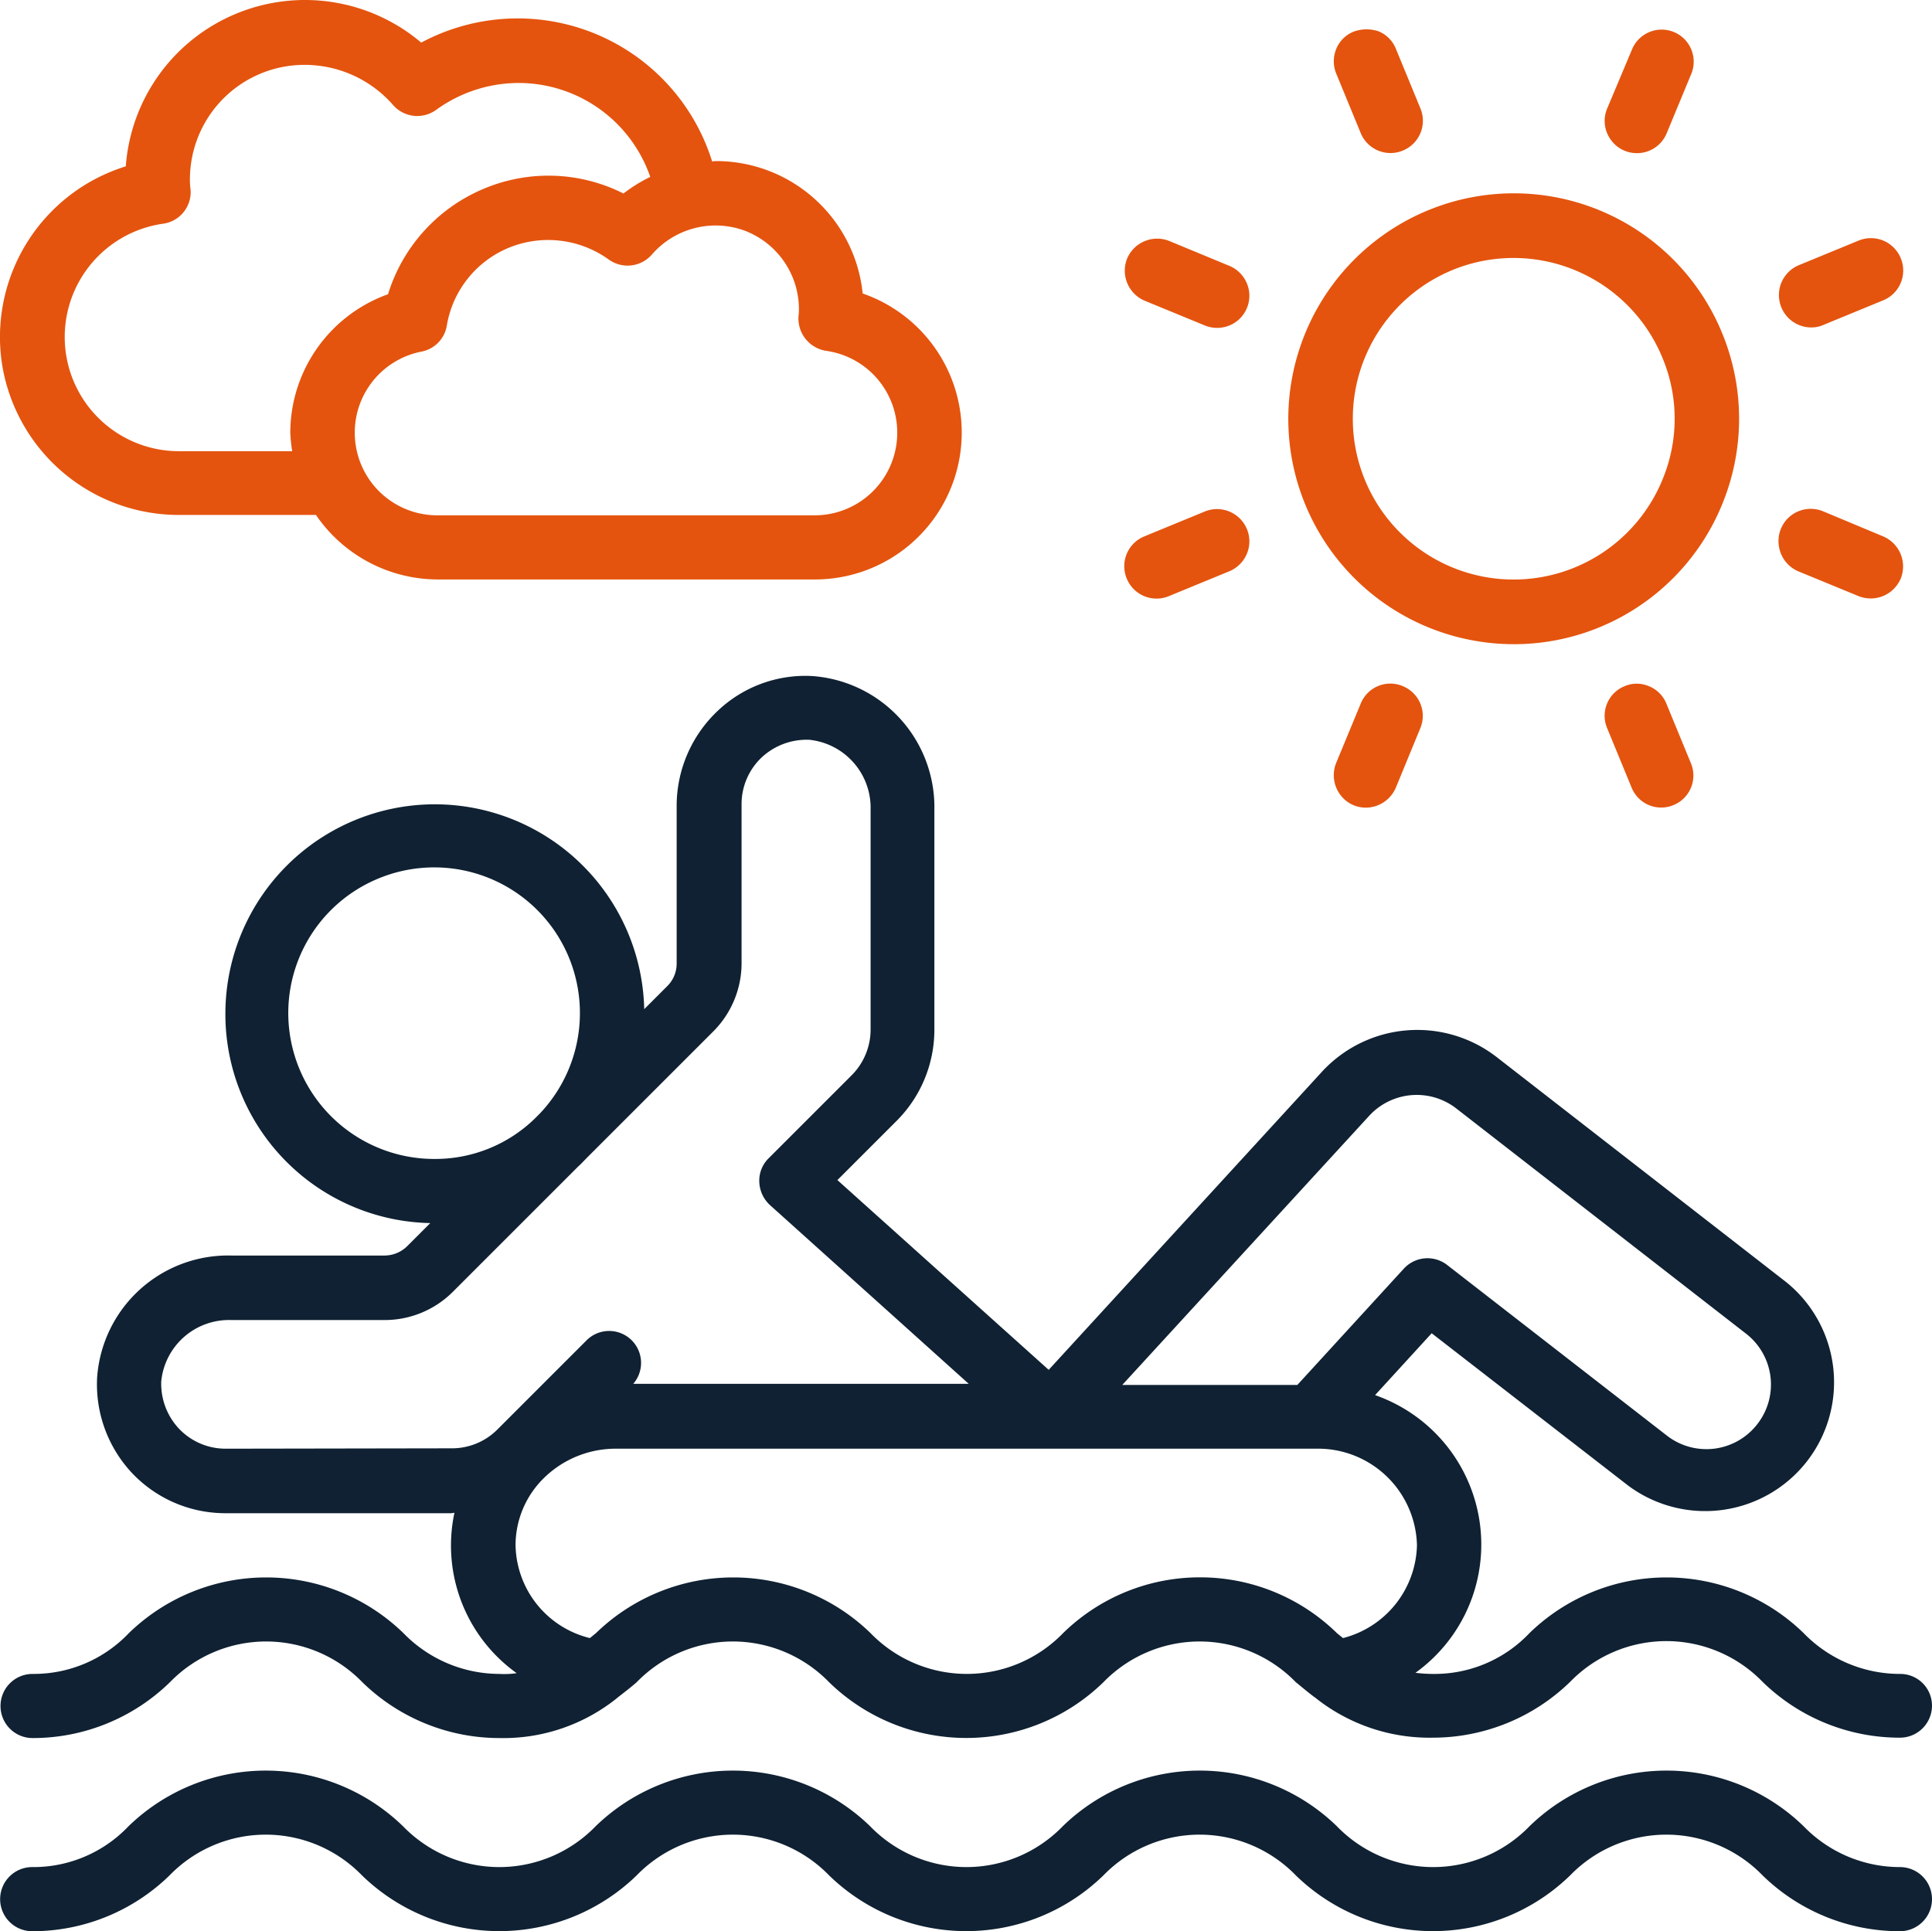 <svg xmlns="http://www.w3.org/2000/svg" width="512.039" height="511.893" viewBox="0 0 512.039 511.893">
  <g id="Kids_Aqua_Park" data-name="Kids Aqua Park" transform="translate(-2077 -3428.007)">
    <path id="Shape_00000061445533729564566430000002088799516060266389_" d="M-131.8,443.7a35.557,35.557,0,0,1-25.5-10.8,52.1,52.1,0,0,0-72.7,0,34.61,34.61,0,0,1-25.5,10.8,37.083,37.083,0,0,1-4.7-.3,41.832,41.832,0,0,0,17-40.1,41.953,41.953,0,0,0-27.7-33.5l15-16.4,52.1,40.4a34.187,34.187,0,0,0,47.4-6.5,34.135,34.135,0,0,0-5.6-47.5l-76.8-59.7a34.351,34.351,0,0,0-46.1,3.9l-72.5,79.1-56-50.3,15.7-15.7a34.148,34.148,0,0,0,10-24.1V214.7a34.856,34.856,0,0,0-32.4-35.5,33.692,33.692,0,0,0-25.2,9.4A34.625,34.625,0,0,0-456,213.3v42.1a8.393,8.393,0,0,1-2.5,6l-6.1,6.1a55.536,55.536,0,0,0-55.9-54.3,55.529,55.529,0,0,0-55.1,55.1,55.4,55.4,0,0,0,54.3,55.9l-6.1,6.1a8.567,8.567,0,0,1-6,2.5h-40.7a34.784,34.784,0,0,0-35.5,32.4,34.378,34.378,0,0,0,9.3,25.3,34.019,34.019,0,0,0,24.8,10.6h59.7c.3,0,.6-.1.9-.1a41.589,41.589,0,0,0,16.5,42.5,22.624,22.624,0,0,1-4.5.2,35.557,35.557,0,0,1-25.5-10.8,52.225,52.225,0,0,0-72.8,0,34.772,34.772,0,0,1-25.5,10.8,8.493,8.493,0,0,0-8.5,8.5,8.493,8.493,0,0,0,8.5,8.5,52.043,52.043,0,0,0,36.4-14.8,35.557,35.557,0,0,1,25.5-10.8,35.557,35.557,0,0,1,25.5,10.8,52.042,52.042,0,0,0,36.4,14.8,48.083,48.083,0,0,0,31.1-10.6l.1-.1c1.8-1.4,3.5-2.7,5.1-4.1a35.557,35.557,0,0,1,25.5-10.8,35.557,35.557,0,0,1,25.5,10.8,52.1,52.1,0,0,0,72.7,0,35.557,35.557,0,0,1,25.5-10.8,35.557,35.557,0,0,1,25.5,10.8c1.5,1.2,3,2.5,4.6,3.7.1.1.2.2.3.2a48.519,48.519,0,0,0,31.4,10.8,52.22,52.22,0,0,0,36.4-14.8A35.557,35.557,0,0,1-193.7,435a35.557,35.557,0,0,1,25.5,10.8,52.042,52.042,0,0,0,36.4,14.8,8.493,8.493,0,0,0,8.5-8.5,8.408,8.408,0,0,0-8.5-8.4Zm-140.6-148a17.106,17.106,0,0,1,23-1.9l76.8,59.7a17.057,17.057,0,0,1,3,24,17.057,17.057,0,0,1-24,3l-58.2-45.2a8.506,8.506,0,0,0-11.5,1l-28.2,30.8h-46.4ZM-520,307.2a38.678,38.678,0,0,1-38.1-30.7,38.555,38.555,0,0,1,22.5-43.4,38.63,38.63,0,0,1,47,13.3,38.682,38.682,0,0,1-3.7,48.8l-1.4,1.4A37.825,37.825,0,0,1-520,307.2ZM-575.5,384a17.009,17.009,0,0,1-12.4-5.3,17.4,17.4,0,0,1-4.7-12.6,18.047,18.047,0,0,1,18.5-16.2h40.7a25.581,25.581,0,0,0,18.1-7.5l33.2-33.2c.9-.8,1.7-1.7,2.6-2.6l33.2-33.2a25.581,25.581,0,0,0,7.5-18.1V213.2a17.009,17.009,0,0,1,5.3-12.4,17.476,17.476,0,0,1,12.7-4.7,18.124,18.124,0,0,1,16.2,18.5v58.3a17.19,17.19,0,0,1-5,12.1l-22,22a8.291,8.291,0,0,0-2.5,6.3,8.734,8.734,0,0,0,2.8,6.1l52.7,47.4h-88.9a8.466,8.466,0,0,0-.7-11.8,8.457,8.457,0,0,0-11.8.4l-23.5,23.5a16.958,16.958,0,0,1-12,5Zm258.2,34.1a51.806,51.806,0,0,0-36.3,14.8,35.557,35.557,0,0,1-25.5,10.8,35.557,35.557,0,0,1-25.5-10.8,52.225,52.225,0,0,0-72.8,0l-1.6,1.3a25.826,25.826,0,0,1-19.7-24.6,24.965,24.965,0,0,1,7.7-18,27.166,27.166,0,0,1,19.1-7.6h185.3a26.232,26.232,0,0,1,26.8,25.6,26.051,26.051,0,0,1-19.6,24.6l-1.6-1.3A51.806,51.806,0,0,0-317.3,418.1Z" transform="translate(2712.337 3428)" fill="#0f2132"/>
    <path id="Shape_00000059305999071894619330000011620441549728453763_" d="M-131.8,494.9a35.557,35.557,0,0,1-25.5-10.8,52.1,52.1,0,0,0-72.7,0,35.557,35.557,0,0,1-25.5,10.8A35.557,35.557,0,0,1-281,484.1a52.1,52.1,0,0,0-72.7,0,35.557,35.557,0,0,1-25.5,10.8,35.557,35.557,0,0,1-25.5-10.8,52.225,52.225,0,0,0-72.8,0A35.557,35.557,0,0,1-503,494.9a35.557,35.557,0,0,1-25.5-10.8,52.225,52.225,0,0,0-72.8,0,34.772,34.772,0,0,1-25.5,10.8,8.493,8.493,0,0,0-8.5,8.5,8.493,8.493,0,0,0,8.5,8.5,52.043,52.043,0,0,0,36.4-14.8,35.557,35.557,0,0,1,25.5-10.8,35.557,35.557,0,0,1,25.5,10.8,52.225,52.225,0,0,0,72.8,0,35.557,35.557,0,0,1,25.5-10.8,35.557,35.557,0,0,1,25.5,10.8,52.1,52.1,0,0,0,72.7,0,35.557,35.557,0,0,1,25.5-10.8,35.557,35.557,0,0,1,25.5,10.8,52.1,52.1,0,0,0,72.7,0,35.557,35.557,0,0,1,25.5-10.8,35.557,35.557,0,0,1,25.5,10.8,52.042,52.042,0,0,0,36.4,14.8,8.493,8.493,0,0,0,8.5-8.5,8.493,8.493,0,0,0-8.5-8.5Z" transform="translate(2712.337 3428)" fill="#0f2132"/>
    <path id="Shape_00000170987488648396388790000016139280511144481675_" d="M-179,88.1a59.679,59.679,0,0,0-66.8-35.7A59.846,59.846,0,0,0-293.9,111a59.748,59.748,0,0,0,48.1,58.6A59.619,59.619,0,0,0-179,133.9,59.6,59.6,0,0,0-179,88.1Zm-15.8,39.2a42.62,42.62,0,0,1-47.7,25.5A42.611,42.611,0,0,1-276.8,111a42.628,42.628,0,0,1,34.3-41.8,42.673,42.673,0,0,1,47.7,25.5A41.906,41.906,0,0,1-194.8,127.3Z" transform="translate(2712.337 3428)" fill="#e4540e"/>
    <path id="Shape_00000083792054401204091670000000048684503462128042_" d="M-276.6,8.4a8.311,8.311,0,0,0-4.6,4.6,8.6,8.6,0,0,0,0,6.5l6.5,15.8a8.529,8.529,0,0,0,11.2,4.6,8.529,8.529,0,0,0,4.6-11.2l-6.5-15.8A8.311,8.311,0,0,0-270,8.3a9.954,9.954,0,0,0-6.6.1Z" transform="translate(2712.337 3428)" fill="#e4540e"/>
    <path id="Shape_00000155147390279648143390000015812592532462056324_" d="M-204.8,181.9a8.452,8.452,0,0,0-4.6,11.1l6.5,15.8a8.452,8.452,0,0,0,11.1,4.6,8.452,8.452,0,0,0,4.6-11.1l-6.5-15.8a8.311,8.311,0,0,0-4.6-4.6,8.161,8.161,0,0,0-6.5,0Z" transform="translate(2712.337 3428)" fill="#e4540e"/>
    <path id="Shape_00000075846840555654139420000015816911257536373169_" d="M-155.3,86.8a7.843,7.843,0,0,0,3.3-.7l15.8-6.5a8.529,8.529,0,0,0,4.6-11.2,8.529,8.529,0,0,0-11.2-4.6l-15.8,6.5a8.565,8.565,0,0,0-5.1,9.6,8.568,8.568,0,0,0,8.4,6.9Z" transform="translate(2712.337 3428)" fill="#e4540e"/>
    <path id="Shape_00000122713532601614037820000013761737213136184448_" d="M-316.3,135.7l-15.8,6.5a8.529,8.529,0,0,0-4.6,11.2,8.529,8.529,0,0,0,11.2,4.6l15.8-6.5a8.633,8.633,0,0,0,5.4-6.8,8.542,8.542,0,0,0-3.3-8,8.558,8.558,0,0,0-8.7-1Z" transform="translate(2712.337 3428)" fill="#e4540e"/>
    <path id="Shape_00000043443717118629390940000017539632741267916468_" d="M-158.6,151.5l15.8,6.5a8.649,8.649,0,0,0,11.2-4.6,8.649,8.649,0,0,0-4.6-11.2l-15.8-6.6a8.608,8.608,0,0,0-8.6,1,8.542,8.542,0,0,0-3.3,8,8.625,8.625,0,0,0,5.3,6.9Z" transform="translate(2712.337 3428)" fill="#e4540e"/>
    <path id="Shape_00000045584054830743686530000016782312001413148819_" d="M-309.7,70.4l-15.7-6.5a8.649,8.649,0,0,0-11.2,4.6A8.649,8.649,0,0,0-332,79.7l15.8,6.5a8.608,8.608,0,0,0,8.6-1,8.542,8.542,0,0,0,3.3-8,8.632,8.632,0,0,0-5.4-6.8Z" transform="translate(2712.337 3428)" fill="#e4540e"/>
    <path id="Shape_00000143575967045111602790000016387342108575321234_" d="M-201.5,40.6a8.5,8.5,0,0,0,7.9-5.3l6.5-15.7a8.5,8.5,0,0,0-4.6-11.1,8.5,8.5,0,0,0-11.1,4.6l-6.6,15.7a8.468,8.468,0,0,0,.8,8,8.432,8.432,0,0,0,7.1,3.8Z" transform="translate(2712.337 3428)" fill="#e4540e"/>
    <path id="Shape_00000001637843179025605770000008192650177293444245_" d="M-274.7,186.5l-6.5,15.7a8.69,8.69,0,0,0,1.1,8.5,8.374,8.374,0,0,0,7.9,3.3,8.7,8.7,0,0,0,6.8-5.2l6.5-15.8a8.5,8.5,0,0,0-4.6-11.1,8.448,8.448,0,0,0-11.2,4.6Z" transform="translate(2712.337 3428)" fill="#e4540e"/>
    <path id="Shape_00000177452943450109696960000015056709372139918779_" d="M-587.7,136.5h36.1a39.176,39.176,0,0,0,32.4,17.1h99.6A38.907,38.907,0,0,0-381,121.2a39.01,39.01,0,0,0-25.7-43.4,39.07,39.07,0,0,0-39-35.1c-.3,0-.6.1-.9.1A53.958,53.958,0,0,0-477.7,8.9a54.129,54.129,0,0,0-46,2.4,47.661,47.661,0,0,0-49.2-7.6A47.559,47.559,0,0,0-602,44.1a47.364,47.364,0,0,0-32.8,52.4,47.436,47.436,0,0,0,47.1,40Zm164.1-54.8a13.4,13.4,0,0,1-.1,2,8.677,8.677,0,0,0,7.3,9.3,21.883,21.883,0,0,1,18.8,23.3,21.886,21.886,0,0,1-22,20.3h-99.6a21.872,21.872,0,0,1-22-19.7,21.876,21.876,0,0,1,17.6-23.7,8.4,8.4,0,0,0,6.7-7,27.168,27.168,0,0,1,16.6-20.6A27.505,27.505,0,0,1-474,68.8a8.539,8.539,0,0,0,11.5-1.4,22.38,22.38,0,0,1,24.4-6.3,22.282,22.282,0,0,1,14.5,20.6ZM-592.1,59.3a8.379,8.379,0,0,0,5.6-3.3,8.392,8.392,0,0,0,1.6-6.3,18.488,18.488,0,0,1-.1-2.3,30.366,30.366,0,0,1,30.5-30.2,31.13,31.13,0,0,1,23.3,10.6,8.524,8.524,0,0,0,11.5,1.3A37.348,37.348,0,0,1-497.9,22,36.934,36.934,0,0,1-463,46.9a40,40,0,0,0-7.1,4.4,44.108,44.108,0,0,0-37.4-1.1,44.5,44.5,0,0,0-25,27.8,39.047,39.047,0,0,0-25.9,36.7,42.847,42.847,0,0,0,.5,4.9h-29.8a30.28,30.28,0,0,1-30.4-28A30.343,30.343,0,0,1-592.1,59.3Z" transform="translate(2712.337 3428)" fill="#e4540e"/>
  </g>
</svg>
